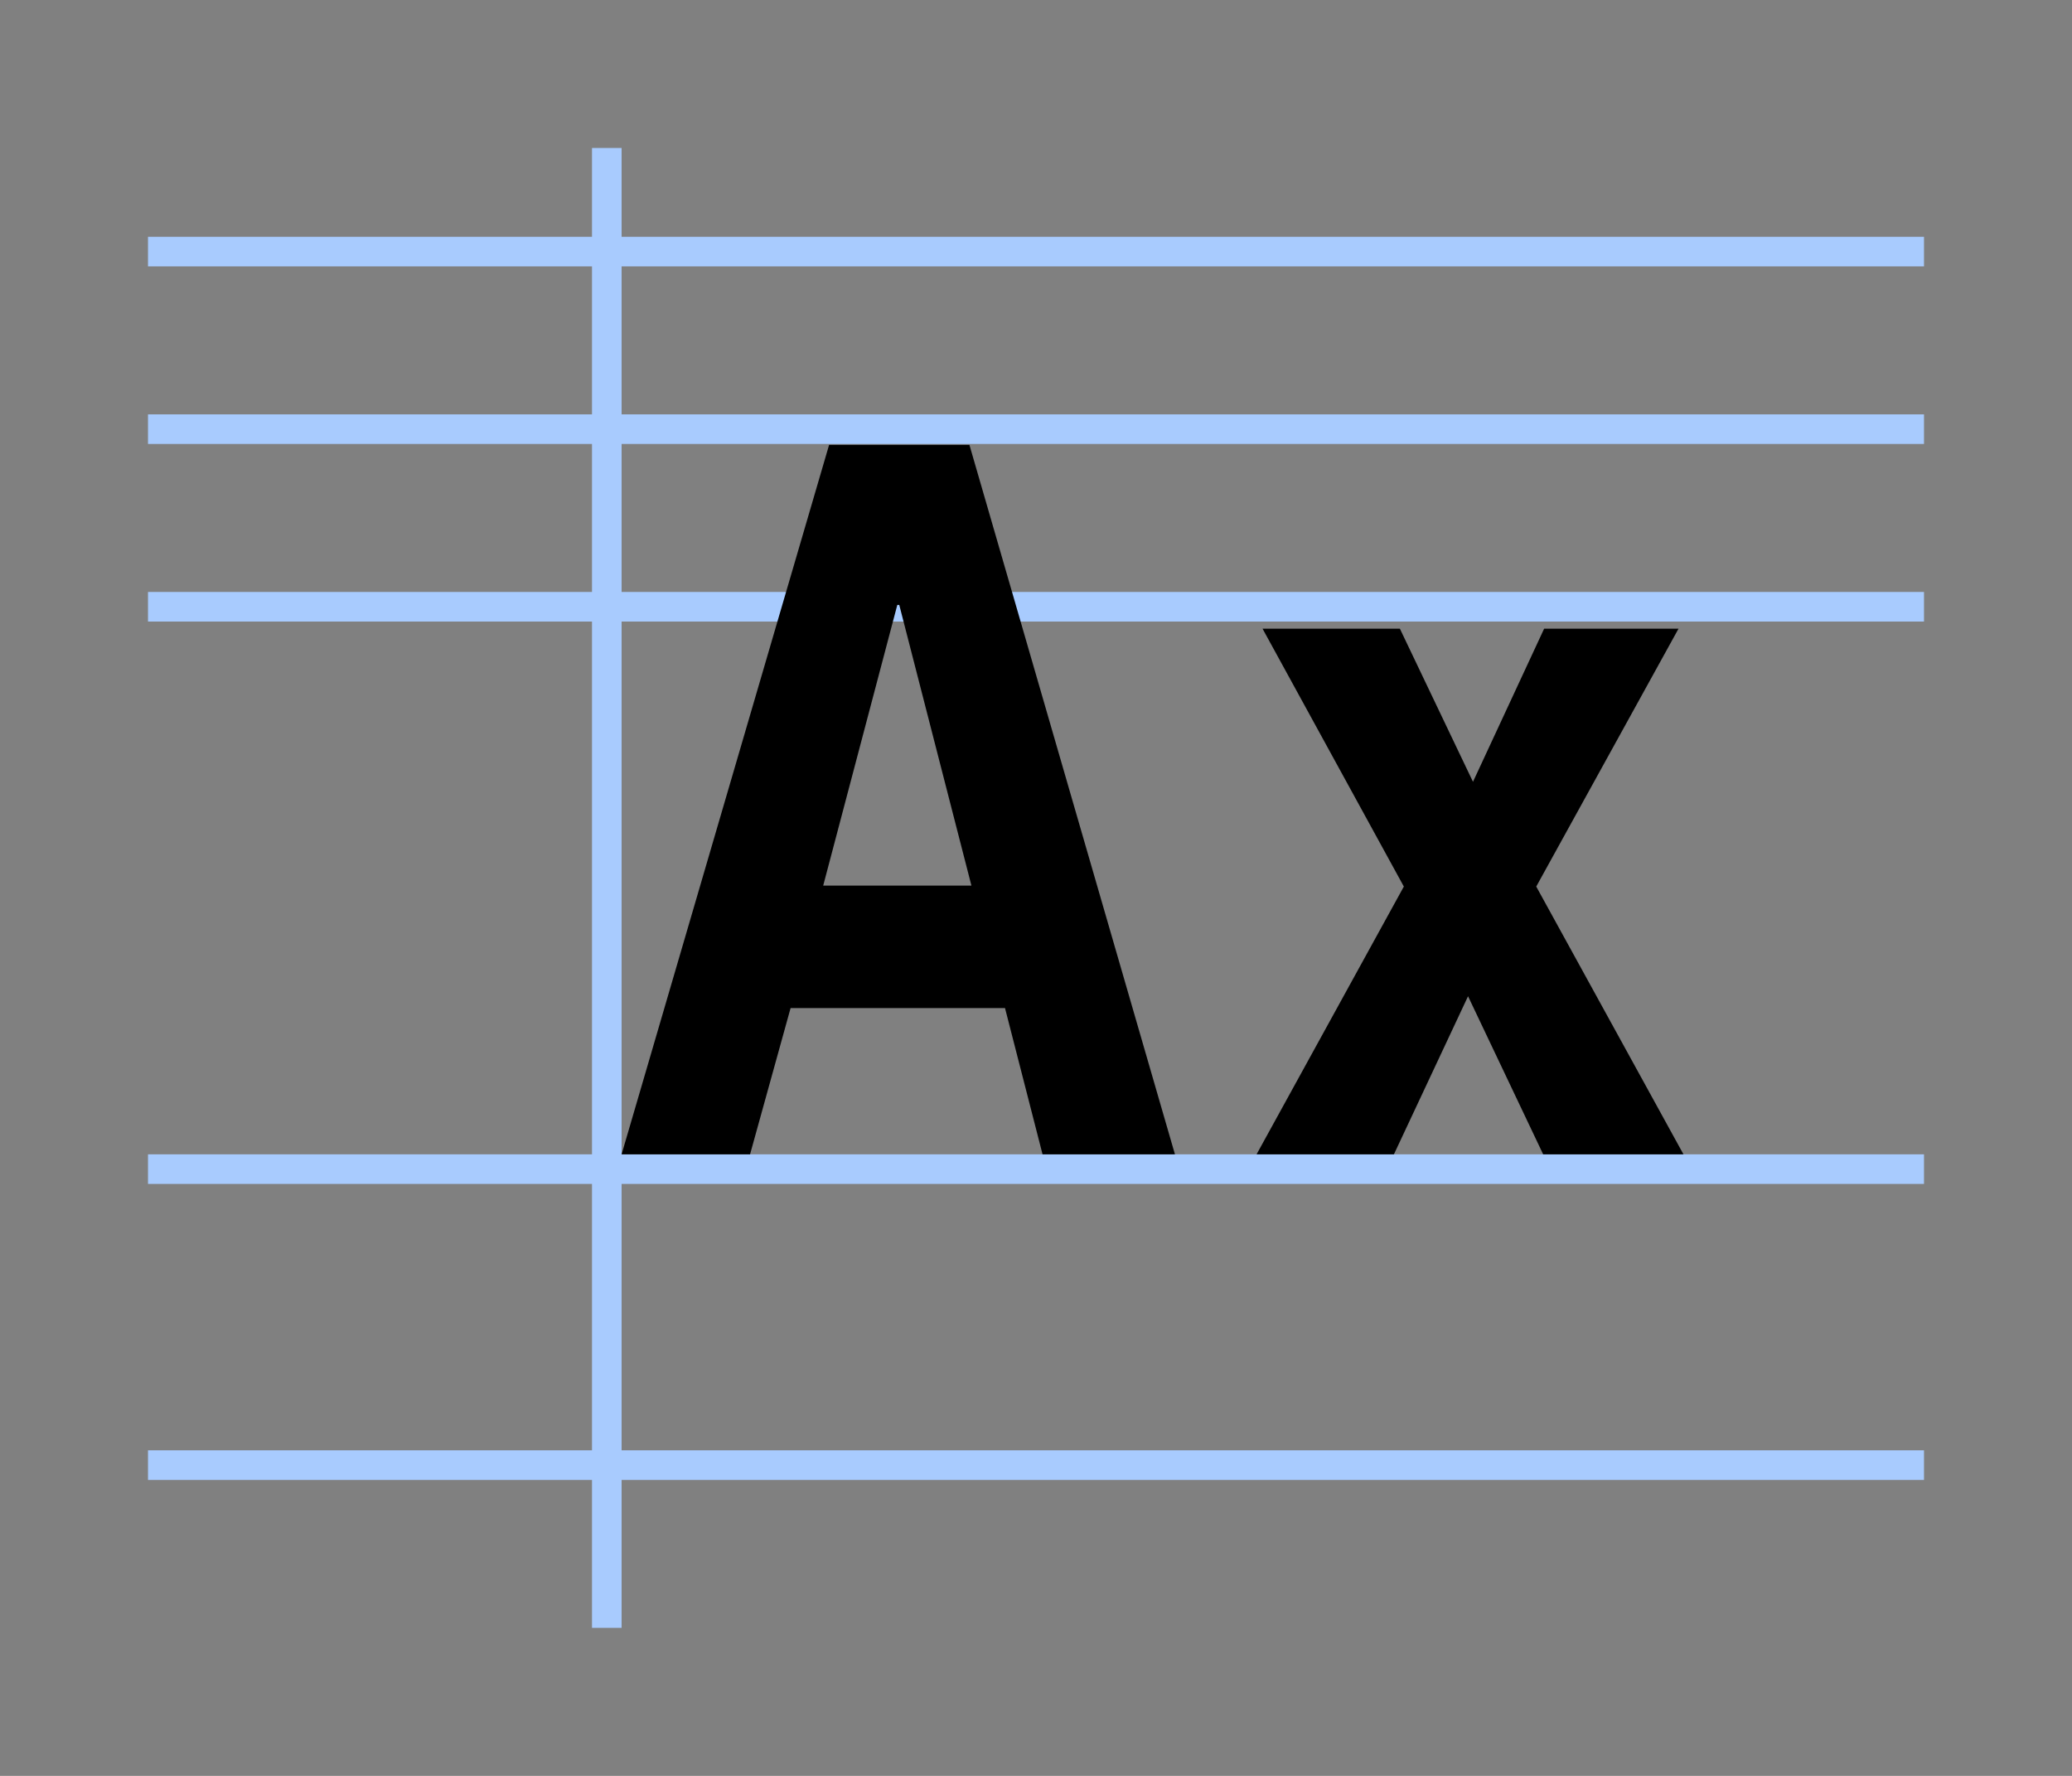 <?xml version="1.0" encoding="UTF-8" standalone="no"?>
<svg
   width="70"
   height="60"
   viewBox="0 0 70 60"
   version="1.1"
   id="svg1"
   sodipodi:docname="org.inkscape.typography.setup-typography-canvas.svg"
   inkscape:version="1.4-dev (f25ce46d5c, 2023-06-29)"
   xmlns:inkscape="http://www.inkscape.org/namespaces/inkscape"
   xmlns:sodipodi="http://sodipodi.sourceforge.net/DTD/sodipodi-0.dtd"
   xmlns="http://www.w3.org/2000/svg"
   xmlns:svg="http://www.w3.org/2000/svg">
  <rect x="0" y="0" width="70" height="60" fill="#808080" stroke="none"/>
  <sodipodi:namedview
     id="namedview1"
     pagecolor="#ffffff"
     bordercolor="#000000"
     borderopacity="0.25"
     inkscape:showpageshadow="2"
     inkscape:pageopacity="0.0"
     inkscape:pagecheckerboard="0"
     inkscape:deskcolor="#d1d1d1"
     showgrid="false"
     inkscape:zoom="4.0405609"
     inkscape:cx="51.725492"
     inkscape:cy="15.344404"
     inkscape:current-layer="layer1">
    <inkscape:grid
       id="grid1"
       units="px"
       originx="0"
       originy="0"
       spacingx="1"
       spacingy="1"
       empcolor="#0099e5"
       empopacity="0.302"
       color="#3f84a6"
       opacity="0.149"
       empspacing="5"
       dotted="false"
       gridanglex="30"
       gridanglez="30"
       visible="false" />
  </sodipodi:namedview>
  <defs
     id="defs1" />
  <g
     inkscape:label="org.inkscape.typography.setup-typography-canvas"
     inkscape:groupmode="layer"
     id="layer1">
    <path
       style="fill:#ffffff;fill-rule:evenodd;stroke:#a8cbfe;stroke-linecap:butt;stroke-miterlimit:1.7"
       d="M 5,49.5 H 65"
       id="path1" />
    <path
       style="fill:#ffffff;fill-rule:evenodd;stroke:#a8cbfe;stroke-linecap:butt;stroke-miterlimit:1.7"
       d="M 5,39.5 H 65"
       id="path2" />
    <path
       style="fill:#ffffff;fill-rule:evenodd;stroke:#a8cbfe;stroke-linecap:butt;stroke-miterlimit:1.7"
       d="M 5,20.5 H 65"
       id="path3" />
    <path
       style="fill:#ffffff;fill-rule:evenodd;stroke:#a8cbfe;stroke-linecap:butt;stroke-miterlimit:1.7"
       d="M 5,14.5 H 65"
       id="path4" />
    <path
       style="stroke-width:1;stroke-linecap:square;stroke-linejoin:round;stroke-miterlimit:10"
       d="m 26.709,34.059 h 7.244 L 35.221,39 h 4.473 L 32.751,15.031 H 28.01 L 21,39 h 4.34 z m 3.605,-13.62 h 0.067 l 2.437,9.481 h -5.007 z m 21.586,9.514 4.807,-8.713 H 52.167 L 49.763,26.414 47.293,21.24 H 42.653 L 47.427,29.953 42.452,39 h 4.64 L 49.596,33.659 52.134,39 h 4.74 z"
       id="text4"
       aria-label="Ax" />
    <path
       style="fill:#ffffff;fill-rule:evenodd;stroke:#a8cbfe;stroke-linecap:butt;stroke-miterlimit:1.7"
       d="M 5,8.5 H 65"
       id="path5" />
    <path
       style="fill:#ffffff;fill-rule:evenodd;stroke:#a8cbfe;stroke-width:1;stroke-linecap:butt;stroke-miterlimit:1.7"
       d="M 20.5,55 V 5"
       id="path6" />
  </g>
</svg>
